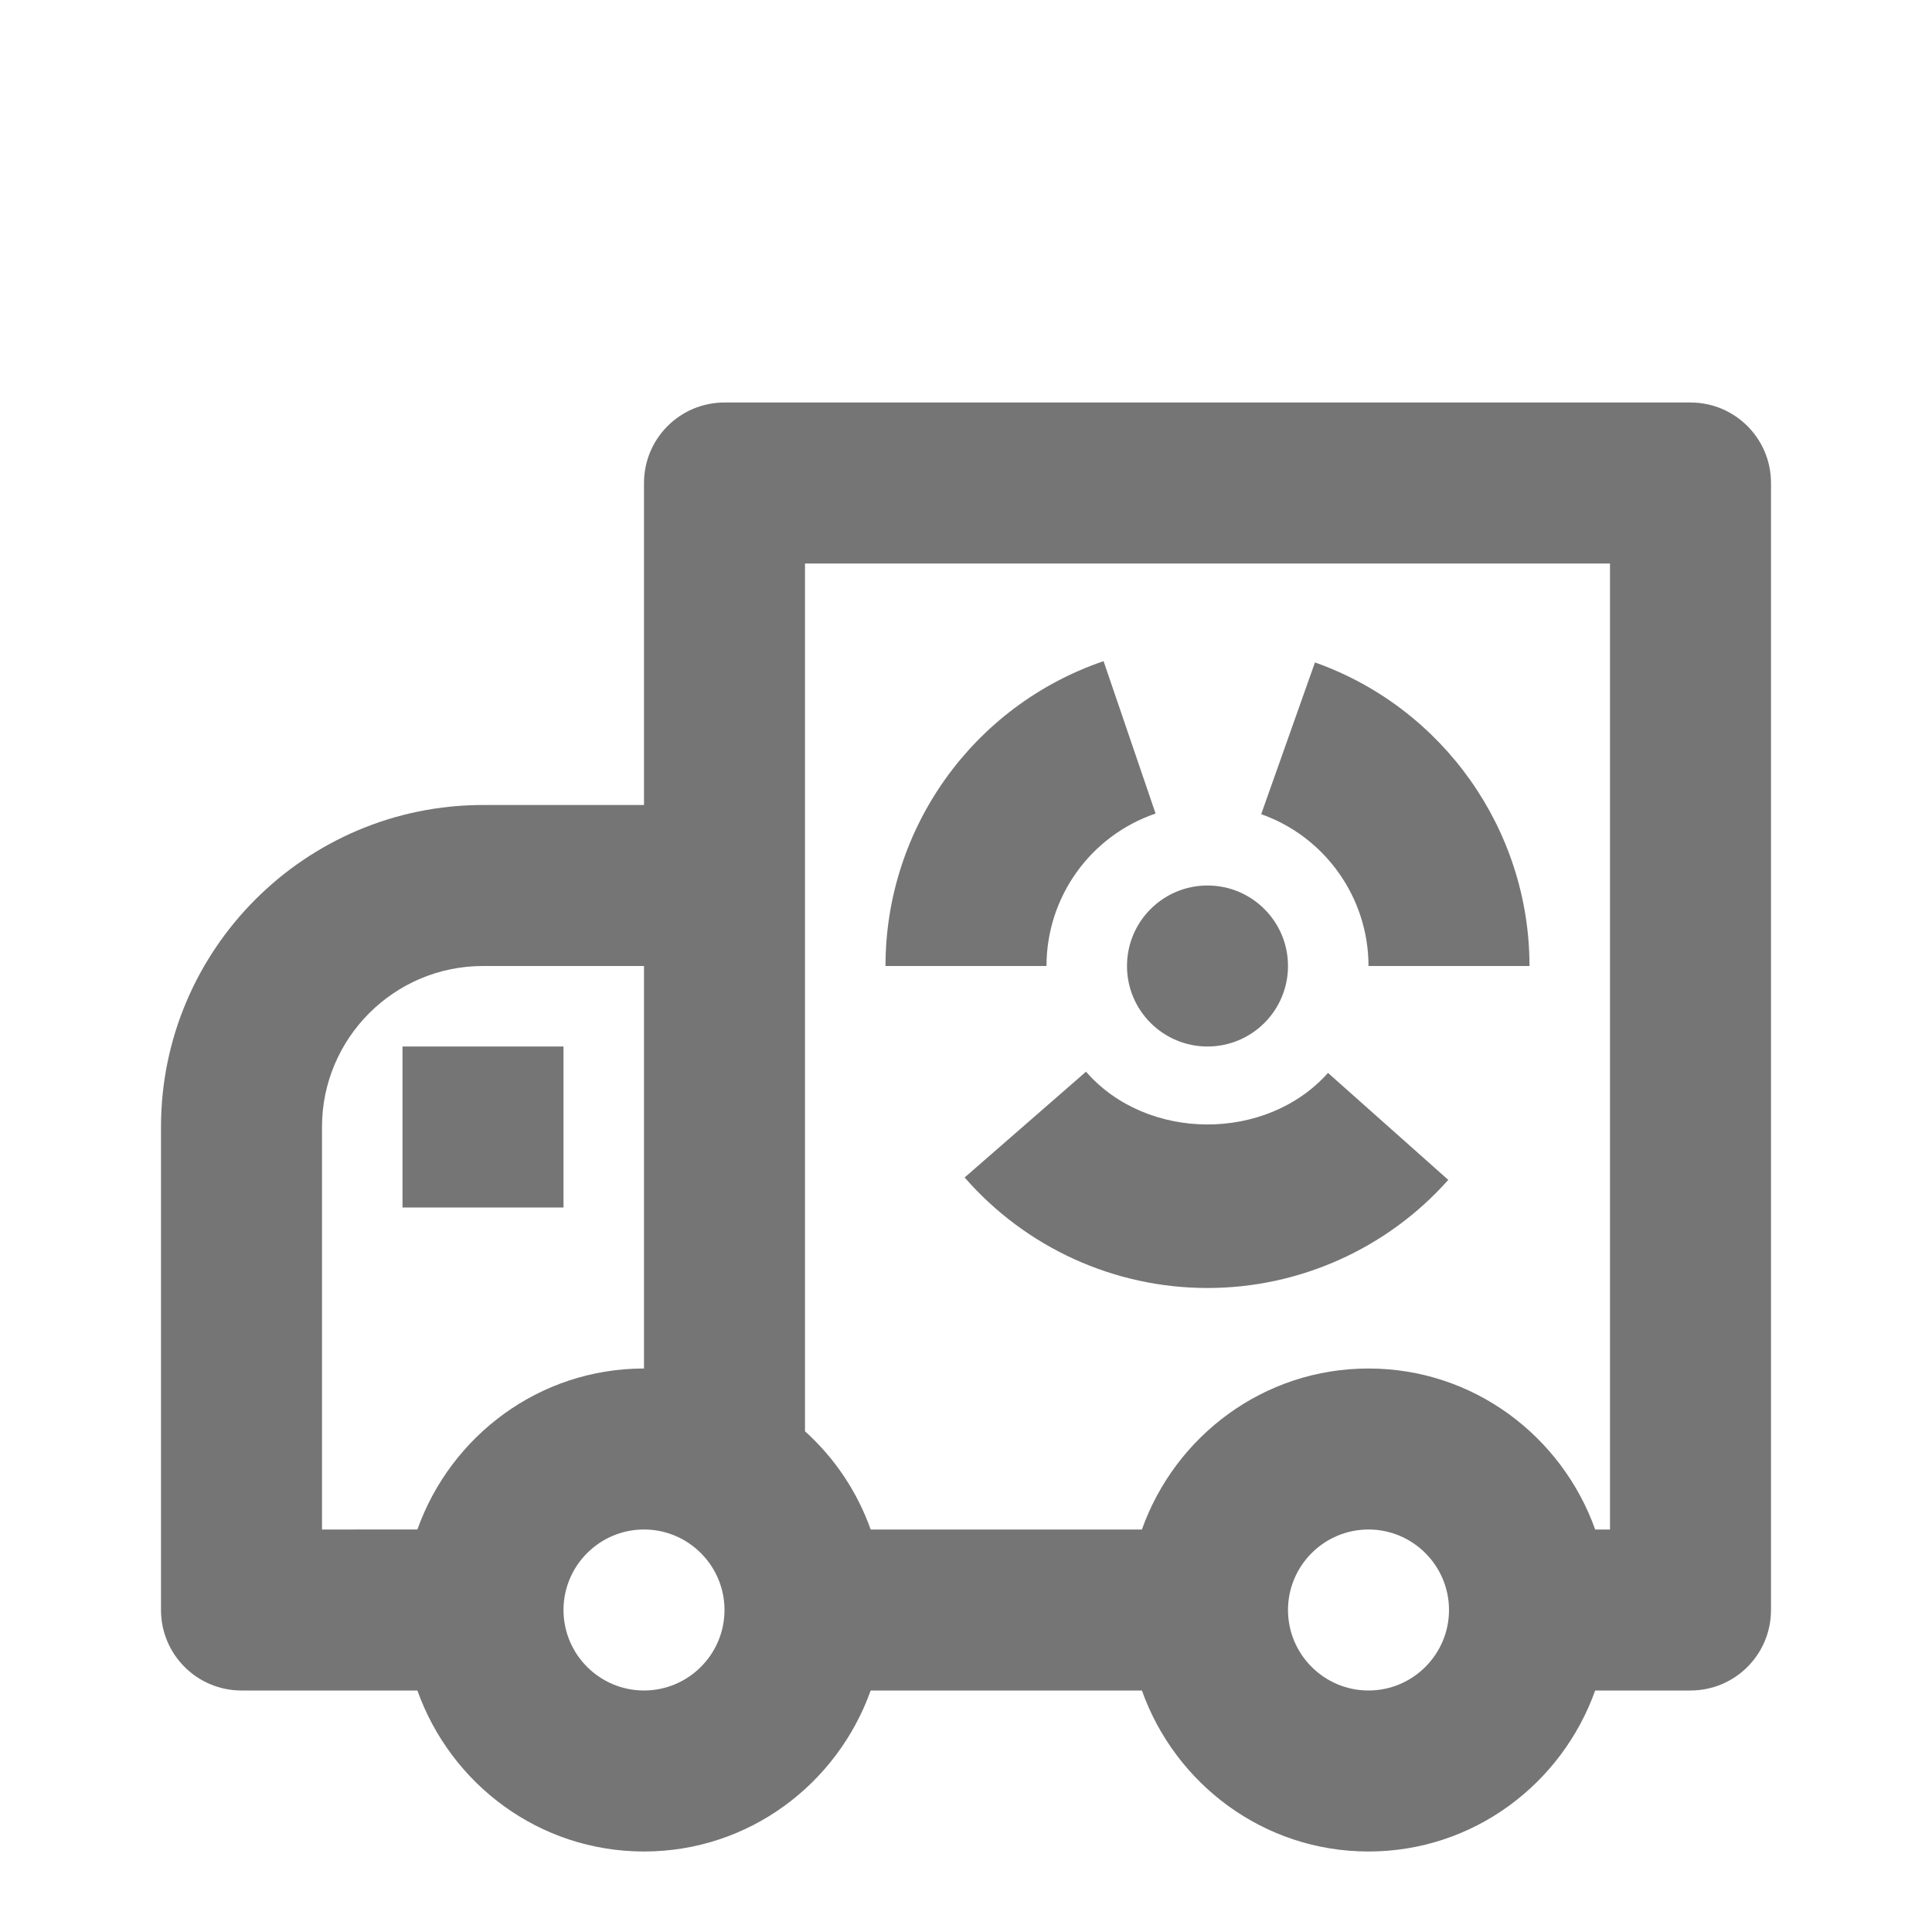 <?xml version="1.0" encoding="iso-8859-1"?>
<!-- Generator: Adobe Illustrator 16.0.0, SVG Export Plug-In . SVG Version: 6.00 Build 0)  -->
<!DOCTYPE svg PUBLIC "-//W3C//DTD SVG 1.1//EN" "http://www.w3.org/Graphics/SVG/1.1/DTD/svg11.dtd">
<svg version="1.1" xmlns="http://www.w3.org/2000/svg" xmlns:xlink="http://www.w3.org/1999/xlink" x="0px" y="0px" width="24px"
	 height="24px" viewBox="0 0 24 24" style="enable-background:new 0 0 24 24;" xml:space="preserve">
<g id="Frame_-_24px">
	<rect x="0" style="fill:none;" width="24" height="24"/>
</g>
<g id="Line_Icons">
	<g>
		<circle style="fill:#757575;" cx="15" cy="12" r="1"/>
		<path style="fill:#757575;" d="M14.355,10.106l-0.646-1.893C12.089,8.766,11,10.288,11,12h2
			C13,11.144,13.544,10.383,14.355,10.106z"/>
		<path style="fill:#757575;" d="M13.491,13.313l-1.508,1.314C12.744,15.5,13.843,16,15,16c1.142,0,2.232-0.489,2.991-1.343
			l-1.494-1.329C15.731,14.188,14.246,14.181,13.491,13.313z"/>
		<path style="fill:#757575;" d="M17,12h2c0-1.69-1.071-3.206-2.665-3.771l-0.668,1.885C16.464,10.396,17,11.154,17,12z"/>
		<path style="fill:#757575;" d="M21,5H9C8.448,5,8,5.447,8,6v4H6c-2.206,0-4,1.795-4,4v6c0,0.553,0.448,1,1,1h2.185
			C5.599,22.162,6.698,23,8,23s2.401-0.838,2.816-2h3.369c0.414,1.162,1.514,2,2.815,2s2.401-0.838,2.816-2H21c0.552,0,1-0.447,1-1
			V6C22,5.447,21.552,5,21,5z M4,14c0-1.104,0.897-2,2-2h2v5c-1.302,0-2.401,0.838-2.815,2H4V14z M8,21c-0.551,0-1-0.449-1-1
			s0.449-1,1-1s1,0.449,1,1S8.551,21,8,21z M17,21c-0.551,0-1-0.449-1-1s0.449-1,1-1s1,0.449,1,1S17.551,21,17,21z M20,19h-0.184
			c-0.415-1.162-1.514-2-2.816-2s-2.401,0.838-2.815,2h-3.369c-0.169-0.474-0.45-0.89-0.816-1.22V7h10V19z"/>
		<rect x="5" y="13" style="fill:#757575;" width="2" height="2"/>
	</g>
</g>
</svg>
